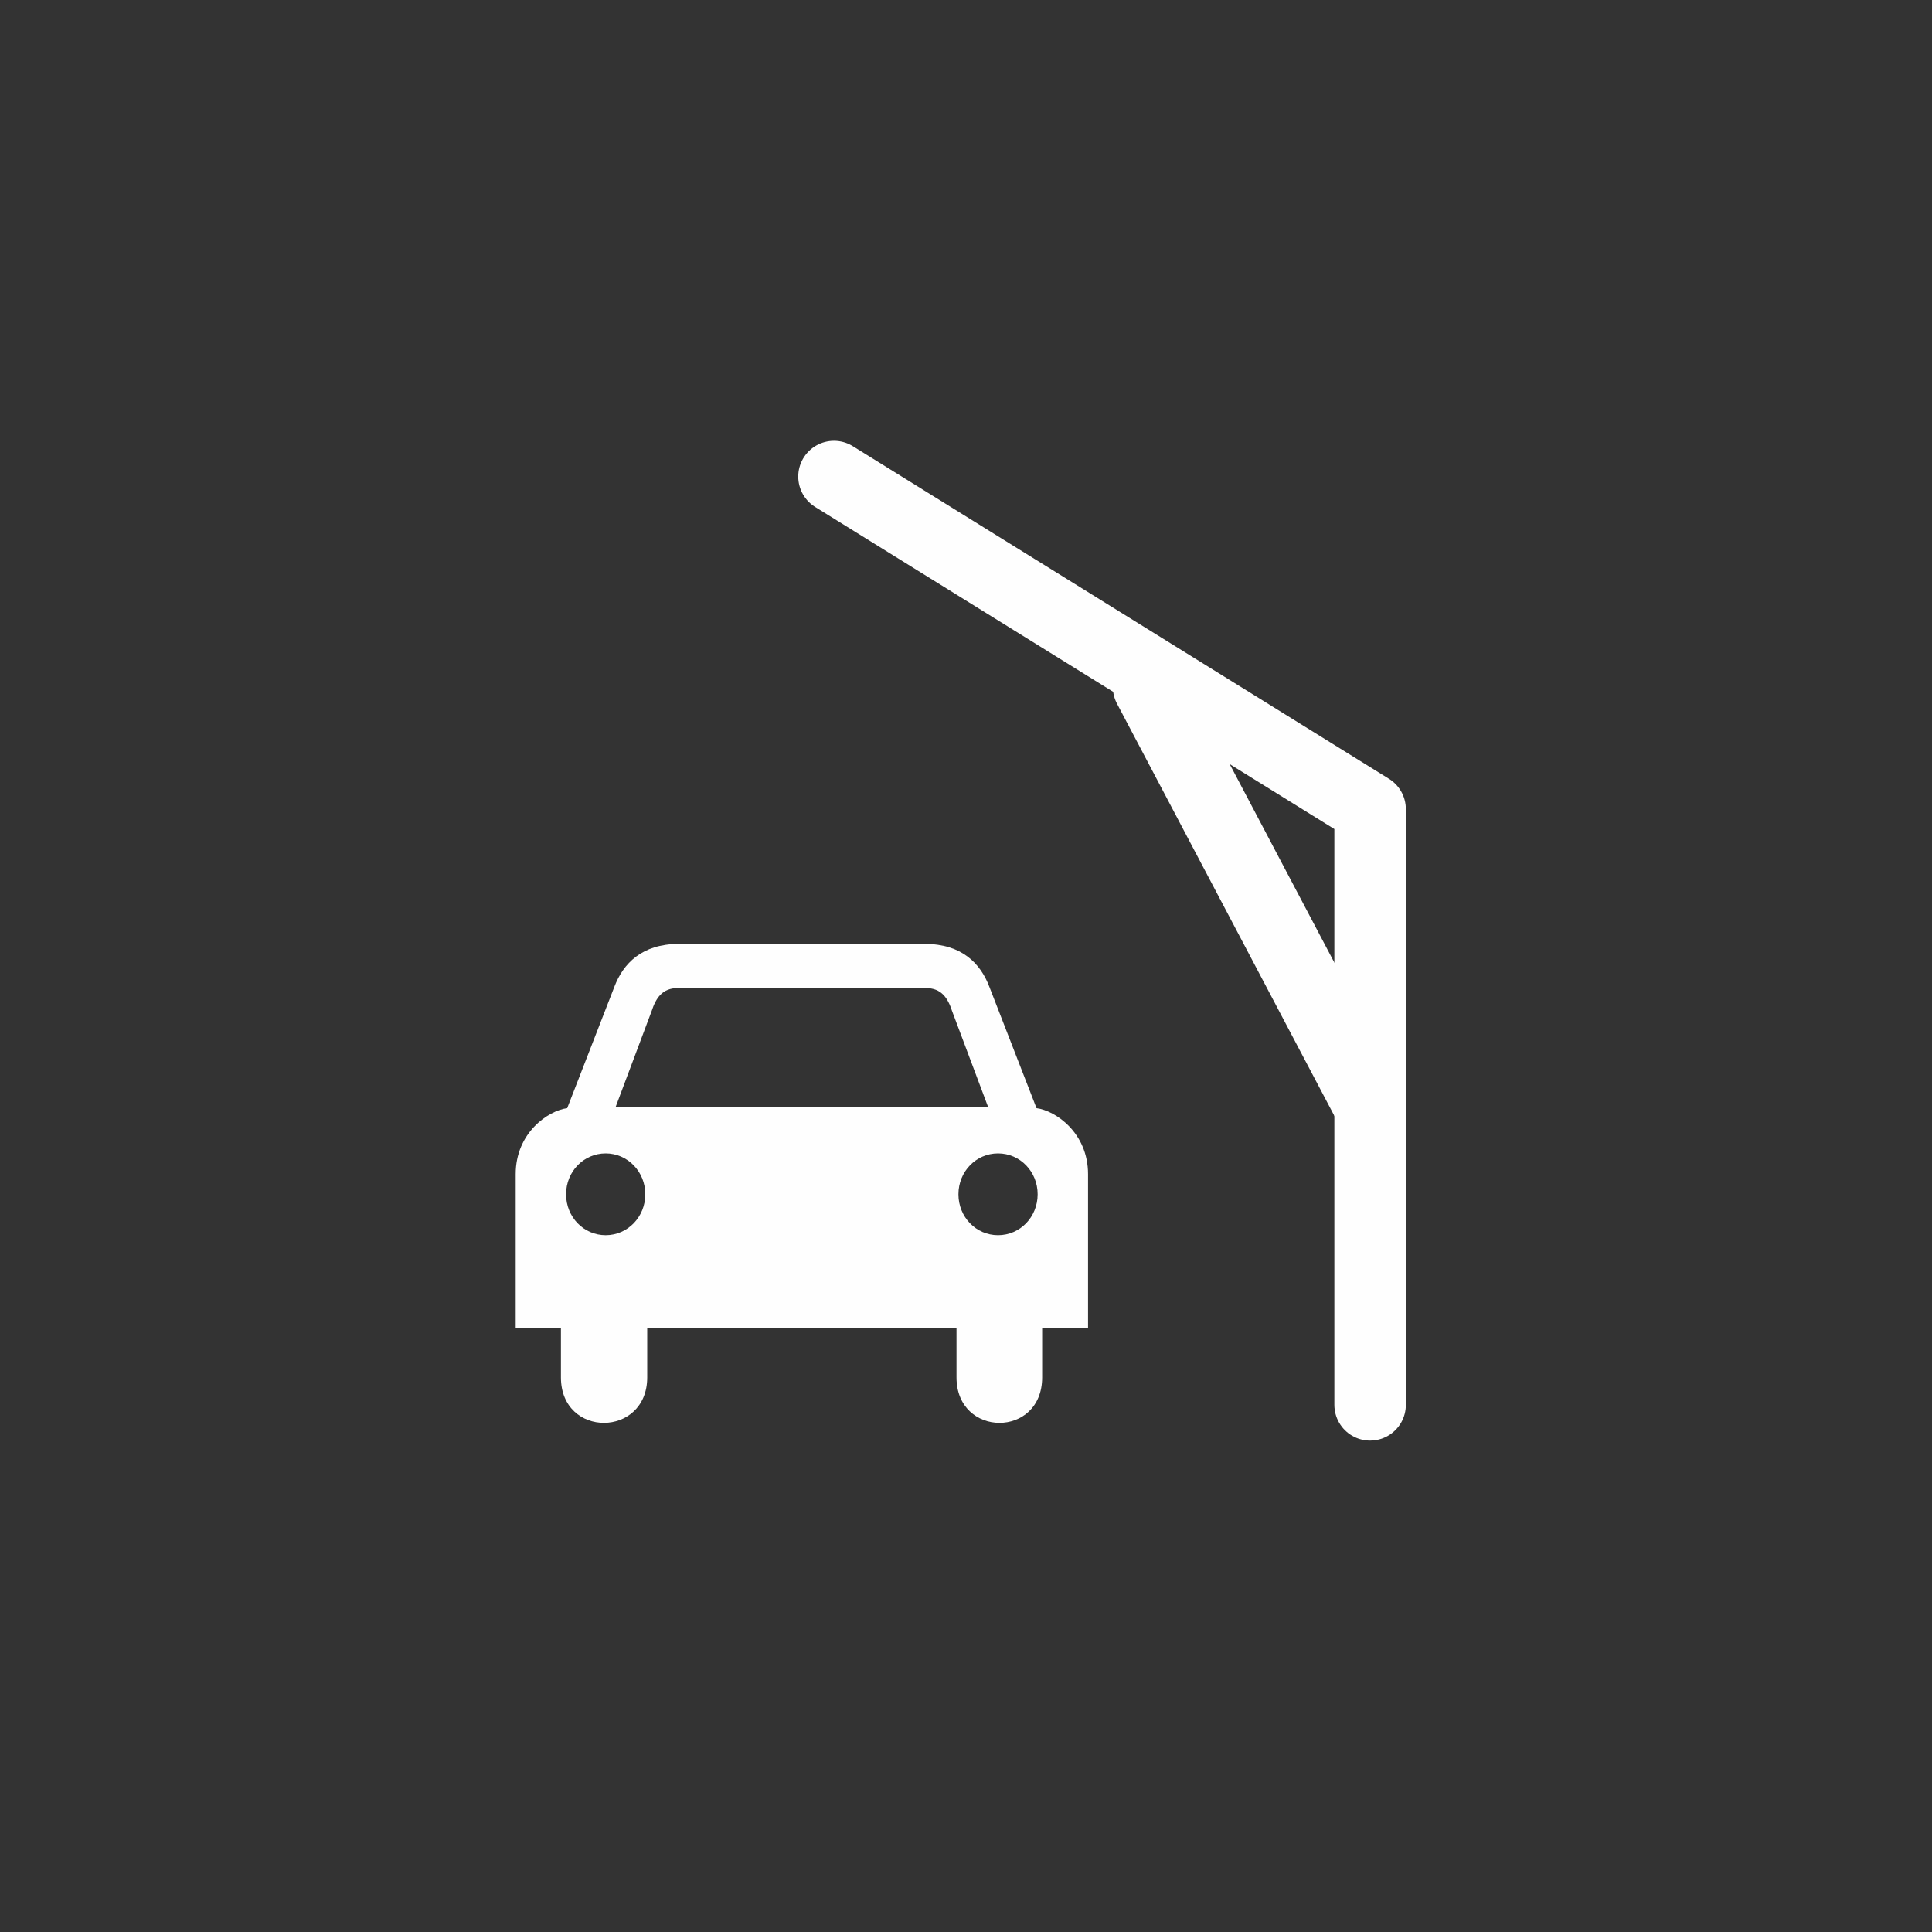 <?xml version="1.0" encoding="UTF-8"?>
<svg xmlns="http://www.w3.org/2000/svg" xmlns:xlink="http://www.w3.org/1999/xlink" width="12" height="12" viewBox="0 0 12 12" version="1.1">
<rect x="0" y="0" width="12" height="12" fill="#333333" stroke="none"/>
<g id="surface1">
<path style=" stroke:none;fill-rule:nonzero;fill:rgb(99.608%,99.608%,99.608%);fill-opacity:1;" d="M 4.215 5.863 C 3.988 5.863 3.871 5.984 3.816 6.129 L 3.523 6.883 C 3.406 6.898 3.203 7.035 3.203 7.293 L 3.203 8.25 L 3.484 8.25 L 3.484 8.555 C 3.484 8.934 4.02 8.93 4.02 8.555 L 4.02 8.25 L 5.941 8.25 L 5.941 8.555 C 5.941 8.93 6.473 8.934 6.473 8.555 L 6.473 8.25 L 6.758 8.25 L 6.758 7.293 C 6.758 7.035 6.555 6.898 6.438 6.883 L 6.145 6.129 C 6.09 5.984 5.973 5.863 5.746 5.863 Z M 4.211 6.137 L 5.75 6.137 C 5.848 6.137 5.887 6.199 5.914 6.281 L 6.137 6.875 L 3.824 6.875 L 4.047 6.281 C 4.074 6.199 4.113 6.137 4.211 6.137 Z M 3.762 7.164 C 3.898 7.164 4.008 7.277 4.008 7.418 C 4.008 7.559 3.898 7.672 3.762 7.672 C 3.625 7.672 3.516 7.559 3.516 7.418 C 3.516 7.277 3.625 7.164 3.762 7.164 Z M 6.199 7.164 C 6.336 7.164 6.445 7.277 6.445 7.418 C 6.445 7.559 6.336 7.672 6.199 7.672 C 6.062 7.672 5.953 7.559 5.953 7.418 C 5.953 7.277 6.062 7.164 6.199 7.164 Z M 6.199 7.164 "/>
<path style="fill:none;stroke-width:12;stroke-linecap:round;stroke-linejoin:round;stroke:rgb(99.608%,99.608%,99.608%);stroke-opacity:1;stroke-miterlimit:4;" d="M 230 235.833 L 230 135.833 L 140 80 " transform="matrix(0.037,0,0,0.037,0,0)"/>
<path style="fill:none;stroke-width:12;stroke-linecap:round;stroke-linejoin:round;stroke:rgb(99.608%,99.608%,99.608%);stroke-opacity:1;stroke-miterlimit:4;" d="M 192.812 115.312 L 230 185.833 " transform="matrix(0.037,0,0,0.037,0,0)"/>
</g>
</svg>
